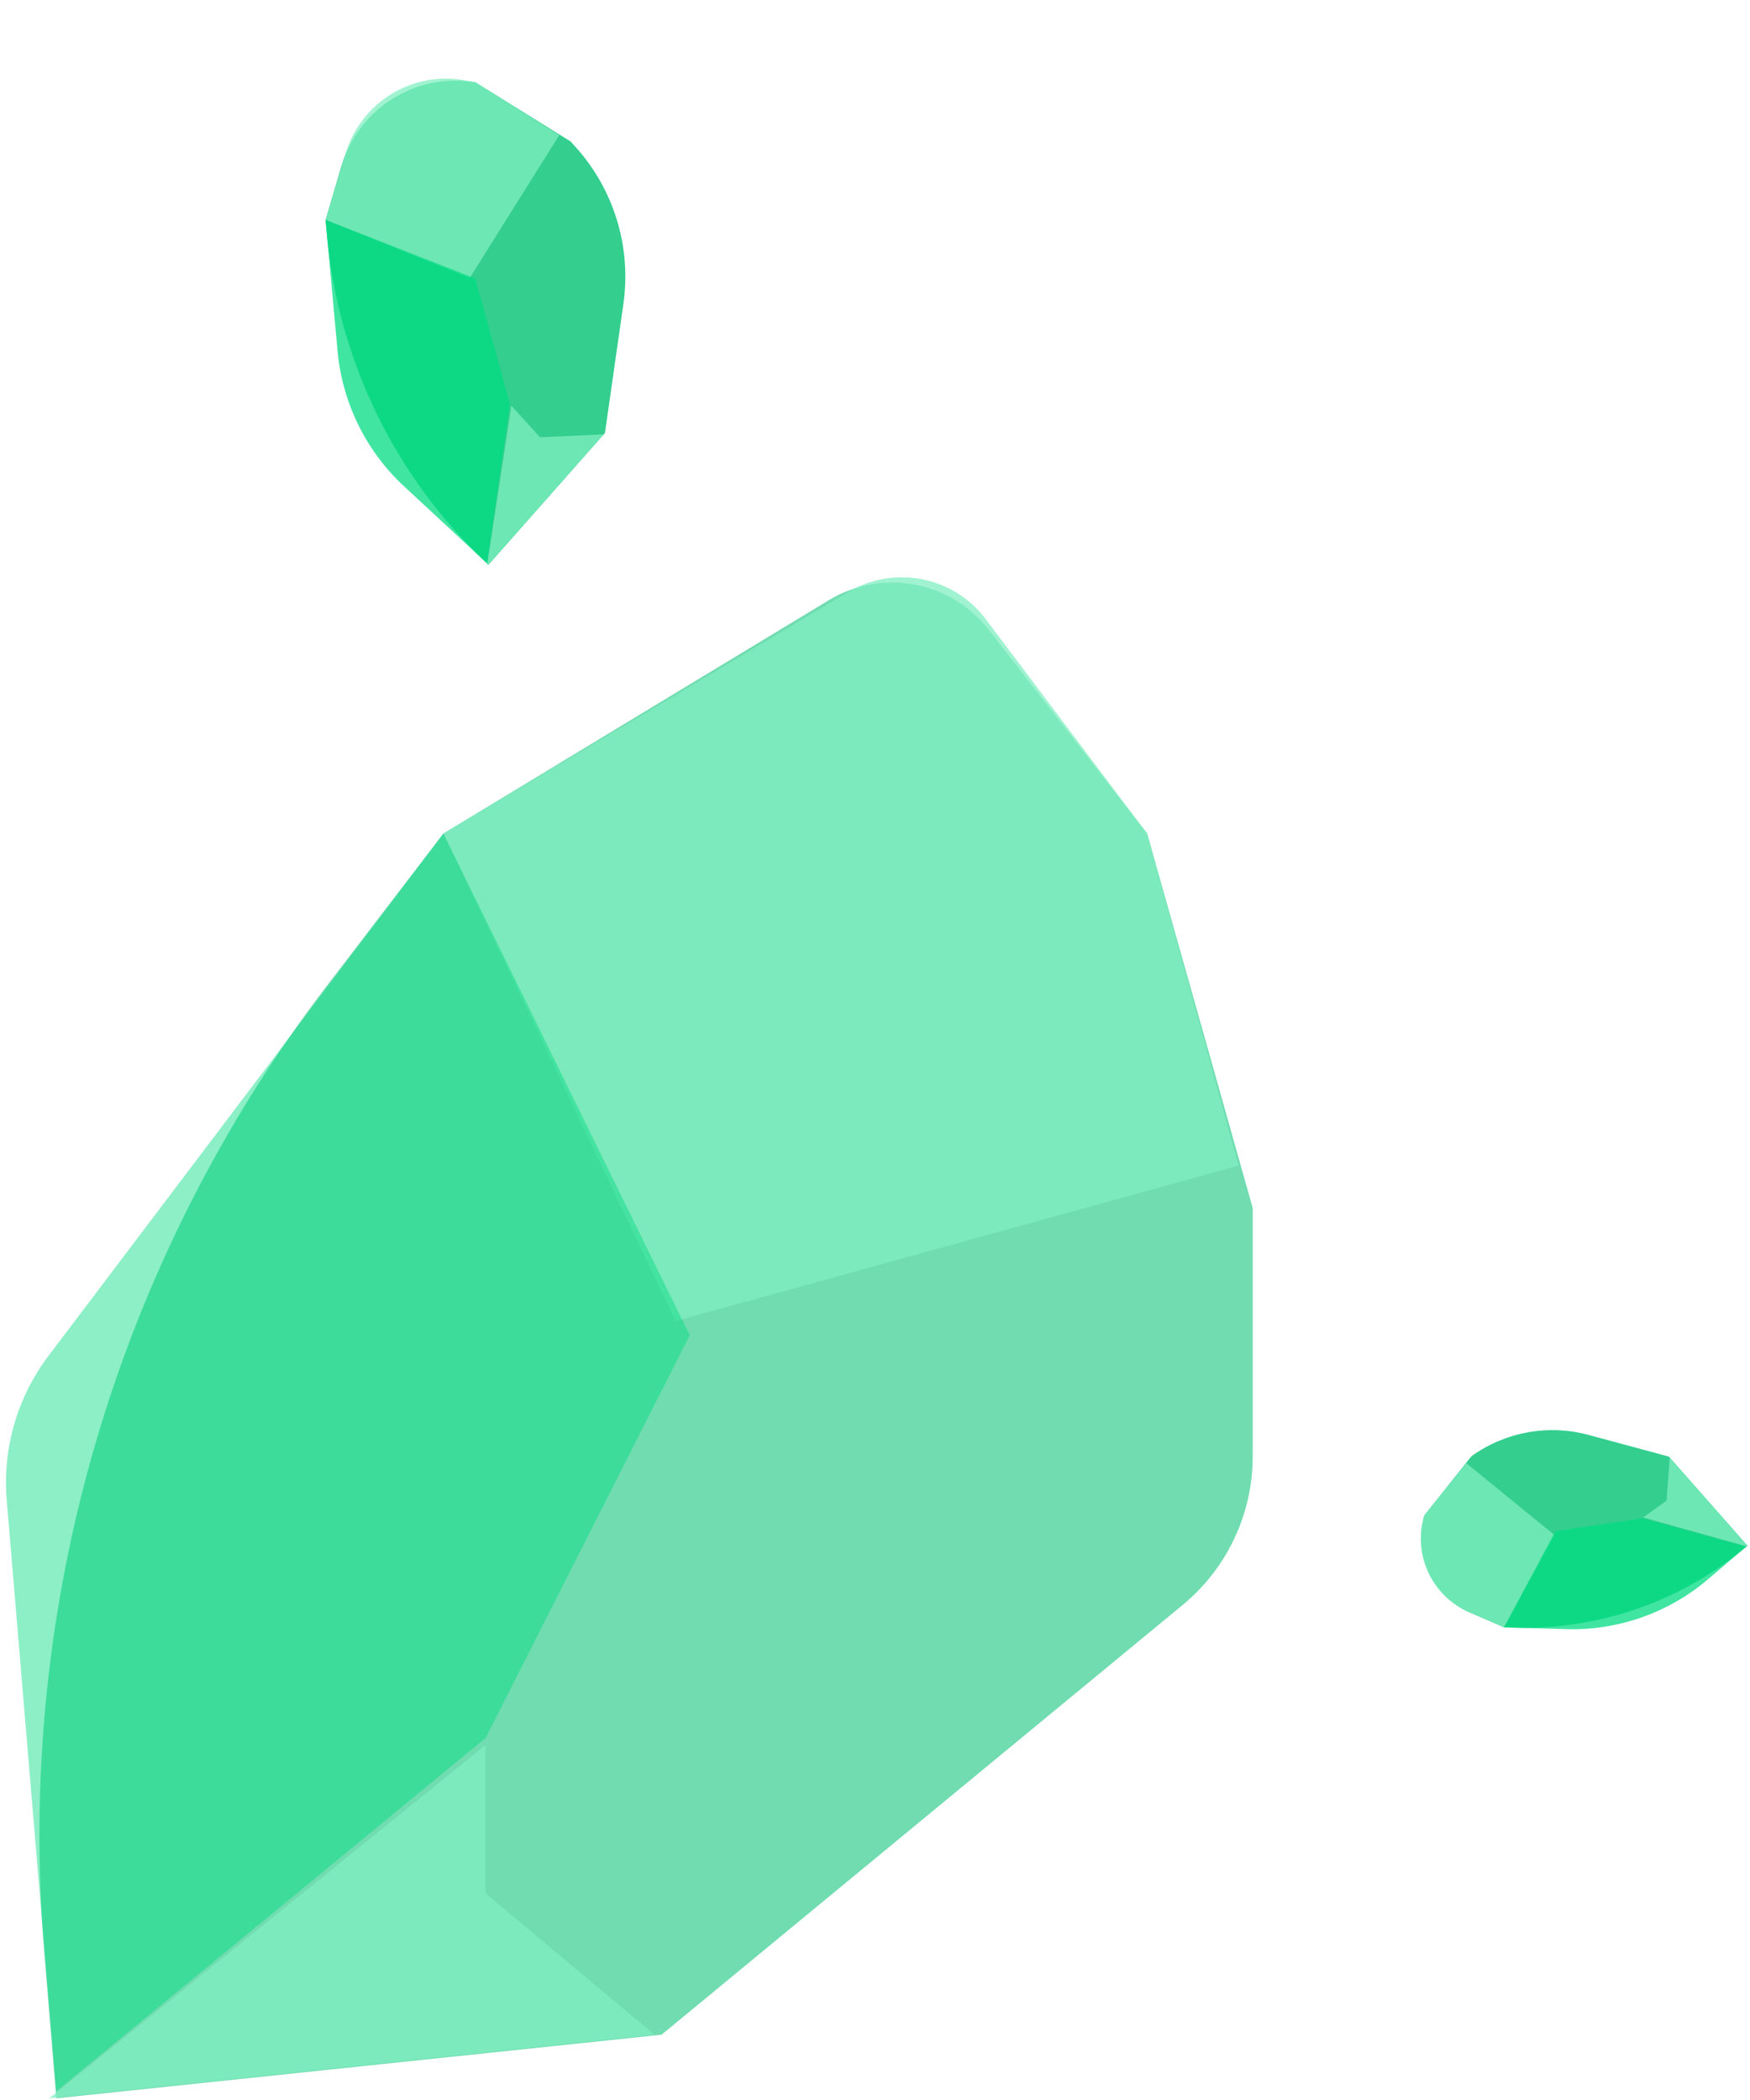 <svg width="100" height="120" viewBox="0 0 100 120" fill="none" xmlns="http://www.w3.org/2000/svg">
<path d="M3.217 119.903L2.522 111.441C0.899 91.68 6.672 72.02 18.721 56.274L25.336 47.63L47.354 34.301C50.392 32.462 54.326 33.189 56.506 35.993L65.552 47.63L71.584 69.029V83.223C71.584 86.507 70.117 89.62 67.583 91.71L37.803 116.269L3.217 119.903Z" fill="#34CE8F" fill-opacity="0.7"/>
<path opacity="0.75" d="M38.607 75.489L25.336 47.63L48.459 33.835C51.091 32.266 54.482 32.931 56.326 35.379L65.552 47.63L70.78 66.607L38.607 75.489Z" fill="#80EEC0"/>
<path opacity="0.75" d="M27.749 99.312L39.412 76.297L25.336 47.63L2.77 77.479C0.986 79.838 0.137 82.772 0.384 85.719L3.217 119.5L27.749 99.312Z" fill="#00DC82" fill-opacity="0.6"/>
<path opacity="0.75" d="M27.749 99.715L2.815 119.903L37.401 116.269L27.749 108.194V99.715Z" fill="#80EEC0"/>
<path d="M34.569 24.741L27.91 32.276C22.582 27.314 19.286 20.538 18.665 13.268L18.604 12.565L19.505 9.505C20.482 6.189 23.771 4.128 27.167 4.704L32.601 8.081L32.858 8.364C35.075 10.797 36.089 14.099 35.623 17.363L34.569 24.741Z" fill="#34CE8F"/>
<path opacity="0.75" d="M26.832 15.902L18.604 12.564L19.75 8.765C20.634 5.834 23.571 4.037 26.571 4.593L27.167 4.704L31.96 7.722L26.832 15.902Z" fill="#80EEC0"/>
<path opacity="0.75" d="M29.14 23.096L27.16 15.917L18.605 12.565L19.289 20.056C19.559 23.015 20.911 25.768 23.084 27.784L27.832 32.19L29.14 23.096Z" fill="#00DC82"/>
<path opacity="0.75" d="M29.218 23.182L27.825 32.354L34.483 24.82L30.863 24.987L29.218 23.182Z" fill="#80EEC0"/>
<path d="M95.367 83.236L99.856 88.327C96.113 91.51 91.323 93.178 86.424 93.007L85.944 92.991L83.973 92.135C81.839 91.21 80.731 88.831 81.391 86.592L84.086 83.21C86.022 81.821 88.476 81.375 90.773 81.995L95.367 83.236Z" fill="#34CE8F"/>
<path opacity="0.75" d="M88.839 87.725L85.944 92.991L83.873 92.076C81.775 91.15 80.707 88.789 81.391 86.592L83.795 83.612L88.839 87.725Z" fill="#80EEC0"/>
<path opacity="0.75" d="M93.828 86.756L88.875 87.506L85.944 92.991L89.499 93.094C92.462 93.18 95.353 92.16 97.613 90.233L99.792 88.373L93.828 86.756Z" fill="#00DC82"/>
<path opacity="0.75" d="M93.892 86.71L99.901 88.391L95.412 83.3L95.23 85.75L93.892 86.71Z" fill="#80EEC0"/>
</svg>
